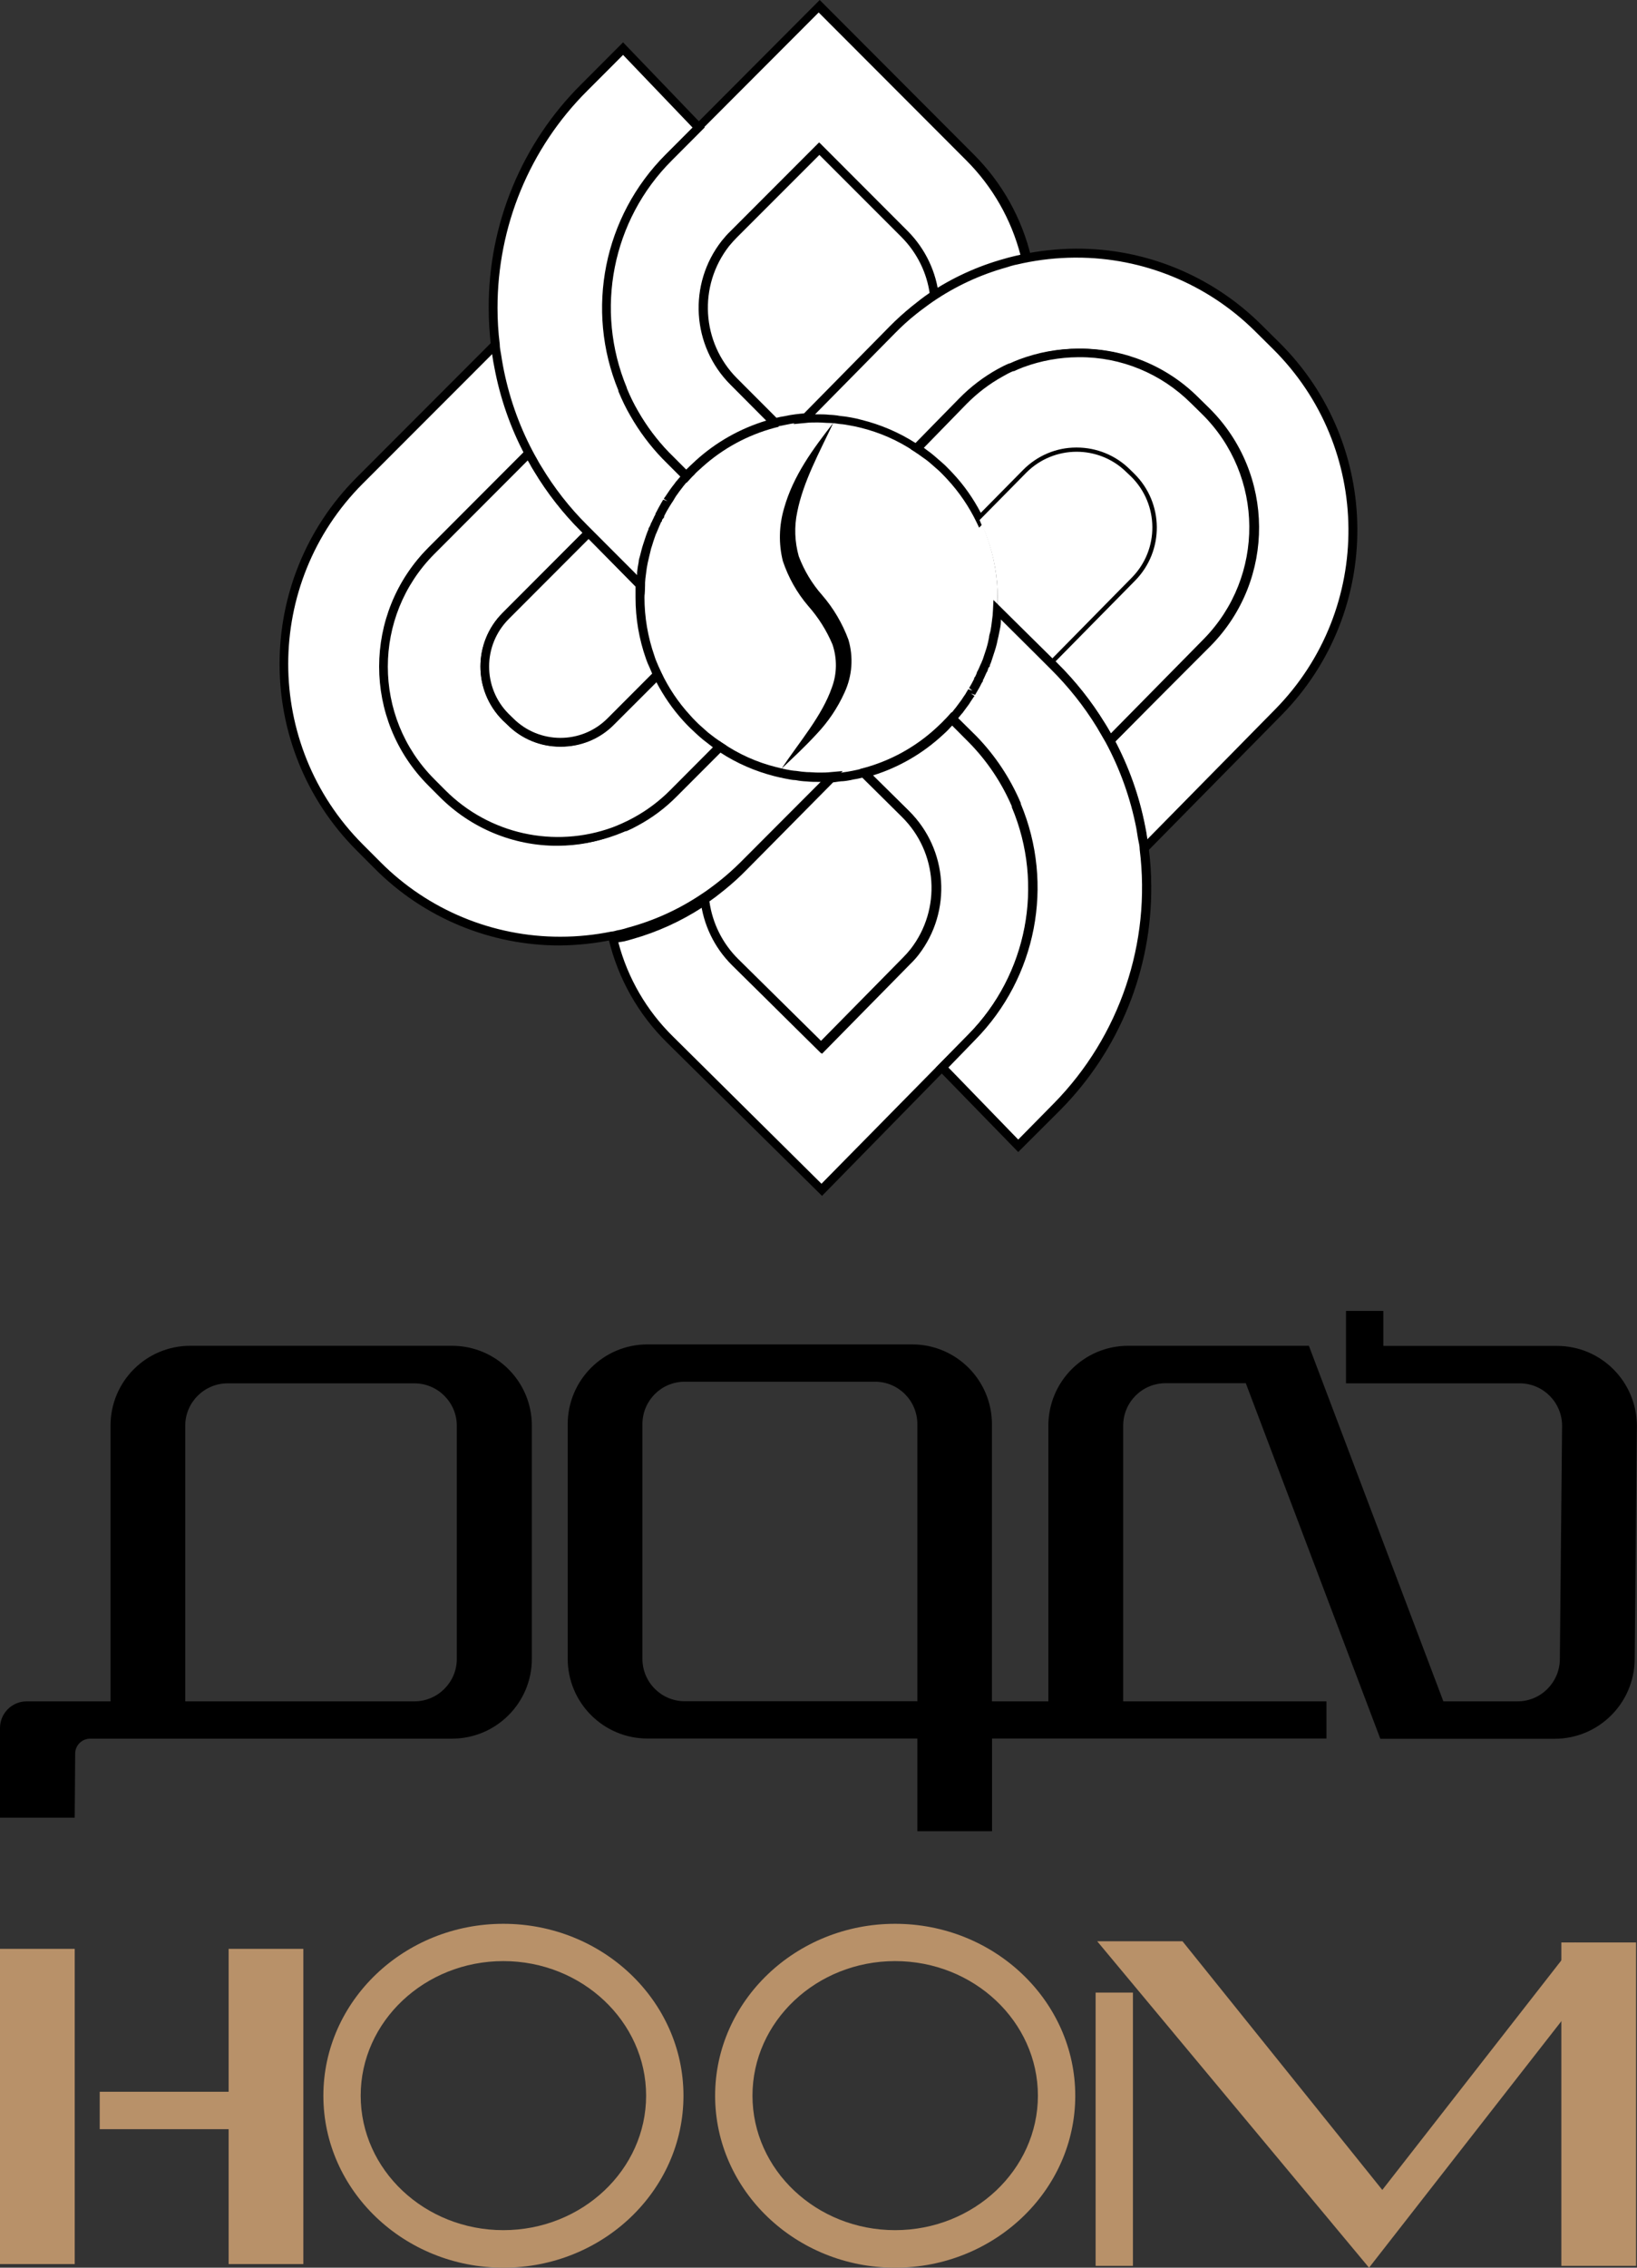 <svg width="39" height="54" viewBox="0 0 39 54" fill="none" xmlns="http://www.w3.org/2000/svg">
<rect x="0" y="0" width="39" height="54" fill="#333333" stroke="none"/>
<g clip-path="url(#clip0_217_634)">
<path d="M19.49 18.636C21.903 18.636 23.859 16.677 23.859 14.261C23.859 11.844 21.903 9.886 19.49 9.886C17.078 9.886 15.122 11.844 15.122 14.261C15.122 16.677 17.078 18.636 19.49 18.636Z" fill="white"/>
<path d="M19.501 18.722C17.029 18.722 15.024 16.715 15.024 14.238C15.024 11.762 17.029 9.755 19.501 9.755C21.974 9.755 23.978 11.762 23.978 14.238C23.976 16.712 21.974 18.719 19.501 18.722ZM19.501 9.966C17.145 9.966 15.235 11.879 15.235 14.238C15.235 16.598 17.145 18.511 19.501 18.511C21.858 18.511 23.768 16.598 23.768 14.238C23.768 14.238 23.768 14.238 23.768 14.236C23.768 11.876 21.858 9.961 19.501 9.961V9.966Z" fill="black"/>
<path d="M19.851 10.072C19.296 10.974 18.564 12.081 18.811 13.195C19.005 14.091 19.951 14.621 20.086 15.54C20.244 16.606 19.238 17.556 18.62 18.297" fill="white"/>
<path d="M19.851 10.072C19.521 10.774 19.138 11.465 18.994 12.19C18.919 12.54 18.933 12.903 19.03 13.247C19.158 13.586 19.346 13.9 19.587 14.172C19.856 14.483 20.067 14.841 20.211 15.227C20.336 15.643 20.305 16.09 20.122 16.487C19.956 16.856 19.729 17.192 19.451 17.484C19.183 17.775 18.9 18.039 18.62 18.303C19.05 17.659 19.582 17.053 19.82 16.368C19.942 16.04 19.945 15.682 19.834 15.349C19.693 15.013 19.496 14.702 19.255 14.43C18.986 14.116 18.781 13.75 18.65 13.358C18.548 12.948 18.559 12.517 18.678 12.109C18.897 11.324 19.374 10.685 19.851 10.072Z" fill="black"/>
<path d="M24.466 6.157C24.397 6.168 24.33 6.188 24.258 6.202C24.186 6.218 24.12 6.232 24.05 6.254C23.416 6.429 22.811 6.707 22.265 7.076C22.207 6.51 21.957 5.98 21.555 5.577L19.521 3.539L17.486 5.577C17.417 5.647 17.35 5.721 17.292 5.796C16.519 6.785 16.602 8.195 17.486 9.083L18.404 10.002L18.423 10.074C17.763 10.249 17.154 10.582 16.649 11.043L16.627 11.063C16.582 11.099 16.538 11.14 16.499 11.185L16.48 11.207C16.436 11.249 16.397 11.29 16.358 11.335L16.006 10.982L15.862 10.835C15.573 10.538 15.324 10.205 15.119 9.844C15.011 9.658 14.916 9.466 14.836 9.267C14.054 7.373 14.487 5.191 15.931 3.742L16.347 3.326L16.491 3.181L16.635 3.037L19.515 0.15L23.111 3.75C23.773 4.414 24.244 5.247 24.466 6.157Z" fill="white"/>
<path d="M16.358 11.496L15.781 10.918C15.488 10.613 15.235 10.274 15.024 9.908C14.914 9.719 14.819 9.522 14.736 9.319V9.3C13.941 7.37 14.387 5.152 15.862 3.678L19.529 0L23.197 3.676C23.873 4.35 24.35 5.202 24.569 6.135L24.594 6.243L24.486 6.263C24.419 6.274 24.358 6.291 24.291 6.307C24.222 6.321 24.153 6.338 24.084 6.36C23.457 6.532 22.864 6.804 22.326 7.168L22.182 7.265L22.163 7.093C22.107 6.552 21.866 6.043 21.483 5.658L19.521 3.695L17.558 5.658C17.492 5.724 17.428 5.794 17.37 5.866C16.63 6.812 16.71 8.162 17.558 9.014L18.498 9.955L18.551 10.163L18.451 10.188C17.811 10.36 17.22 10.68 16.729 11.124L16.693 11.157C16.652 11.193 16.607 11.232 16.569 11.271L16.549 11.296C16.508 11.335 16.469 11.373 16.43 11.418L16.358 11.496ZM14.936 9.255C15.014 9.444 15.102 9.625 15.205 9.8C15.407 10.152 15.651 10.477 15.931 10.768L16.347 11.185C16.363 11.165 16.383 11.149 16.402 11.132L16.422 11.11L16.541 10.999C16.552 10.988 16.563 10.979 16.574 10.968C17.056 10.53 17.63 10.205 18.254 10.016L17.403 9.161C16.477 8.237 16.388 6.765 17.195 5.735C17.259 5.655 17.328 5.577 17.403 5.505L19.51 3.395L21.616 5.505C21.994 5.885 22.246 6.374 22.334 6.901C22.853 6.568 23.418 6.318 24.012 6.157C24.081 6.135 24.15 6.118 24.219 6.102L24.314 6.08C24.092 5.225 23.648 4.447 23.025 3.823L19.504 0.297L15.984 3.823C14.562 5.241 14.14 7.382 14.911 9.236L14.936 9.255Z" fill="black"/>
<path d="M22.276 7.079C22.21 7.123 22.146 7.168 22.082 7.215C22.018 7.262 21.944 7.318 21.874 7.376C21.691 7.52 21.517 7.676 21.353 7.84L19.252 9.947C19.158 9.947 19.066 9.961 18.975 9.974C18.892 9.983 18.806 9.997 18.722 10.016C18.642 10.03 18.559 10.047 18.481 10.069L18.418 10.008L17.5 9.089C16.616 8.2 16.532 6.79 17.306 5.802C17.367 5.724 17.431 5.652 17.5 5.583L19.535 3.545L21.569 5.583C21.971 5.982 22.221 6.513 22.276 7.079Z" fill="white"/>
<path d="M18.437 10.183L18.334 10.083L17.414 9.161C16.488 8.237 16.399 6.765 17.206 5.735C17.27 5.655 17.339 5.577 17.414 5.505L19.521 3.395L21.628 5.505C22.046 5.927 22.309 6.477 22.37 7.068V7.129L22.318 7.165C22.254 7.207 22.19 7.251 22.129 7.298C22.066 7.345 21.991 7.401 21.921 7.457C21.741 7.598 21.569 7.751 21.406 7.912L19.274 10.049H19.23C19.141 10.049 19.052 10.06 18.966 10.074C18.883 10.083 18.803 10.097 18.72 10.116C18.637 10.133 18.556 10.146 18.484 10.166L18.437 10.183ZM19.521 3.689L17.558 5.652C17.492 5.719 17.428 5.788 17.37 5.86C16.63 6.807 16.71 8.156 17.558 9.008L18.498 9.949C18.562 9.933 18.625 9.919 18.689 9.911C18.775 9.891 18.861 9.877 18.947 9.866C19.03 9.855 19.11 9.847 19.194 9.841L21.273 7.759C21.439 7.593 21.616 7.434 21.802 7.29C21.872 7.232 21.941 7.179 22.01 7.126C22.079 7.073 22.104 7.054 22.154 7.023C22.088 6.504 21.849 6.021 21.481 5.649L19.521 3.689Z" fill="black"/>
<path d="M19.812 18.497L17.711 20.601C17.547 20.768 17.372 20.92 17.189 21.065C17.12 21.12 17.051 21.176 16.982 21.226C16.912 21.276 16.854 21.32 16.788 21.362C16.239 21.731 15.637 22.006 15 22.181C14.933 22.2 14.867 22.217 14.792 22.236C14.717 22.253 14.656 22.267 14.584 22.281C12.555 22.694 10.456 22.064 8.99 20.604L8.56 20.174C6.157 17.761 6.157 13.858 8.56 11.446L11.795 8.206C11.795 8.292 11.815 8.378 11.831 8.464C11.845 8.55 11.856 8.634 11.873 8.717C12.006 9.444 12.25 10.146 12.593 10.799L10.268 13.128C8.751 14.649 8.751 17.112 10.268 18.636L10.534 18.902C11.607 19.974 13.2 20.326 14.623 19.807C14.703 19.777 14.786 19.746 14.864 19.707C14.952 19.668 15.041 19.627 15.124 19.58C15.457 19.399 15.762 19.172 16.028 18.902L17.137 17.792C17.541 18.067 17.991 18.267 18.462 18.386C18.54 18.405 18.623 18.425 18.703 18.441C18.783 18.455 18.872 18.472 18.958 18.48C19.041 18.494 19.127 18.503 19.21 18.508C19.305 18.508 19.399 18.519 19.493 18.519H19.515C19.623 18.511 19.718 18.508 19.812 18.497Z" fill="white"/>
<path d="M13.35 22.514C11.69 22.519 10.093 21.859 8.923 20.679L8.494 20.249C6.049 17.797 6.049 13.825 8.494 11.373L11.881 7.981L11.903 8.189C11.903 8.273 11.923 8.359 11.937 8.439C11.95 8.52 11.961 8.609 11.978 8.692C12.111 9.405 12.35 10.094 12.688 10.735L12.724 10.804L10.342 13.189C8.868 14.671 8.868 17.067 10.342 18.547L10.609 18.813C11.651 19.857 13.203 20.201 14.589 19.696C14.667 19.666 14.745 19.635 14.822 19.599L14.847 19.588C14.922 19.555 15 19.516 15.08 19.471C15.404 19.296 15.701 19.074 15.961 18.813L17.131 17.639L17.201 17.686C17.594 17.956 18.032 18.153 18.492 18.267C18.57 18.286 18.648 18.305 18.728 18.322C18.808 18.339 18.892 18.353 18.975 18.358C19.055 18.372 19.138 18.38 19.221 18.386C19.316 18.386 19.407 18.397 19.499 18.397H19.521C19.612 18.397 19.701 18.397 19.792 18.386L20.078 18.361L17.772 20.668C17.605 20.837 17.428 20.995 17.242 21.14C17.173 21.195 17.104 21.251 17.034 21.303C16.965 21.356 16.904 21.398 16.826 21.442C16.269 21.817 15.656 22.098 15.011 22.275C14.947 22.295 14.878 22.311 14.803 22.331L14.747 22.347C14.7 22.358 14.65 22.369 14.6 22.378C14.19 22.464 13.771 22.508 13.35 22.514ZM11.726 8.431L8.638 11.521C6.276 13.891 6.276 17.731 8.638 20.102L9.067 20.532C10.201 21.67 11.742 22.308 13.35 22.306C13.761 22.306 14.168 22.264 14.567 22.183C14.614 22.183 14.661 22.164 14.709 22.153L14.77 22.142C14.833 22.128 14.897 22.111 14.963 22.089C15.59 21.92 16.186 21.648 16.724 21.284C16.79 21.242 16.851 21.198 16.915 21.151C16.979 21.104 17.054 21.048 17.123 20.993C17.303 20.851 17.475 20.698 17.639 20.535L19.551 18.619H19.51C19.41 18.619 19.316 18.619 19.219 18.608C19.13 18.605 19.041 18.594 18.955 18.577C18.875 18.577 18.786 18.555 18.7 18.539C18.614 18.522 18.531 18.503 18.451 18.483C17.993 18.366 17.558 18.178 17.165 17.922L16.125 18.963C15.851 19.241 15.54 19.474 15.199 19.657C15.111 19.707 15.019 19.752 14.928 19.791H14.908C14.833 19.824 14.758 19.852 14.681 19.882C13.22 20.418 11.582 20.054 10.481 18.955L10.215 18.689C8.657 17.125 8.657 14.597 10.215 13.034L12.488 10.757C12.158 10.119 11.923 9.433 11.792 8.725C11.776 8.639 11.759 8.553 11.748 8.464L11.726 8.431Z" fill="black"/>
<path d="M15.709 12.301C15.709 12.295 15.709 12.29 15.709 12.287C15.709 12.292 15.709 12.301 15.709 12.306C15.709 12.306 15.709 12.306 15.709 12.317C15.707 12.312 15.707 12.306 15.709 12.301Z" fill="white"/>
<path d="M15.942 11.906C15.948 11.898 15.953 11.893 15.959 11.884C15.95 11.898 15.942 11.912 15.934 11.923L15.942 11.906Z" fill="white"/>
<path d="M15.959 11.87C15.97 11.851 15.984 11.832 15.998 11.815L15.959 11.87Z" fill="white"/>
<path d="M16.358 11.346L16.338 11.368L16.131 11.16L15.984 11.015L15.839 10.868L15.862 10.846L16.006 10.993L16.358 11.346Z" fill="white"/>
<path d="M15.864 10.846L15.842 10.868L15.986 11.015L16.133 11.16L16.341 11.368L16.361 11.346L16.009 10.993L15.864 10.846Z" fill="black"/>
<path d="M17.148 17.784L16.039 18.894C15.773 19.163 15.468 19.391 15.135 19.571C15.05 19.618 14.963 19.663 14.875 19.699C14.797 19.735 14.714 19.768 14.634 19.799C13.212 20.318 11.618 19.965 10.545 18.894L10.279 18.627C8.762 17.106 8.762 14.644 10.279 13.12L12.602 10.793C12.635 10.857 12.671 10.921 12.707 10.982C12.746 11.043 12.776 11.107 12.815 11.168C13.126 11.682 13.497 12.156 13.921 12.581L14.027 12.689L12.047 14.671C11.385 15.335 11.385 16.409 12.047 17.073L12.155 17.178C12.818 17.842 13.891 17.842 14.55 17.178L15.665 16.065C15.845 16.445 16.081 16.795 16.361 17.106C16.405 17.159 16.455 17.209 16.505 17.259C16.555 17.309 16.605 17.356 16.657 17.4C16.71 17.445 16.76 17.495 16.81 17.536L16.976 17.664C17.034 17.703 17.09 17.745 17.148 17.784Z" fill="white"/>
<path d="M13.289 20.14C12.23 20.146 11.213 19.721 10.467 18.969L10.201 18.702C8.643 17.139 8.643 14.61 10.201 13.047L12.627 10.618L12.69 10.746C12.724 10.807 12.757 10.868 12.793 10.929C12.826 10.99 12.86 11.052 12.898 11.11C13.203 11.618 13.569 12.087 13.991 12.506L14.168 12.689L12.117 14.744C11.498 15.368 11.498 16.376 12.117 16.998L12.225 17.103C12.846 17.725 13.852 17.728 14.473 17.106L14.476 17.103L15.693 15.885L15.756 16.015C15.931 16.384 16.161 16.726 16.436 17.026C16.48 17.078 16.527 17.125 16.574 17.173C16.621 17.22 16.668 17.267 16.718 17.309L16.871 17.445L17.034 17.57C17.09 17.609 17.142 17.647 17.198 17.686L17.306 17.756L16.106 18.958C15.831 19.235 15.521 19.468 15.18 19.652C15.091 19.702 15 19.746 14.908 19.785H14.889C14.814 19.818 14.739 19.846 14.661 19.877C14.226 20.052 13.76 20.138 13.289 20.14ZM12.574 10.963L10.345 13.195C8.871 14.677 8.871 17.073 10.345 18.552L10.611 18.819C11.654 19.863 13.206 20.207 14.592 19.702C14.67 19.671 14.747 19.641 14.825 19.605L14.85 19.593C14.925 19.56 15.002 19.521 15.083 19.477C15.407 19.302 15.704 19.08 15.964 18.819L16.984 17.795L16.915 17.742L16.746 17.611C16.691 17.564 16.635 17.517 16.582 17.467C16.53 17.417 16.483 17.375 16.43 17.323C16.377 17.27 16.327 17.22 16.28 17.167C16.025 16.887 15.809 16.573 15.634 16.237L14.623 17.248C13.924 17.95 12.787 17.953 12.086 17.253C12.083 17.25 12.083 17.25 12.081 17.248L11.973 17.145C11.271 16.44 11.271 15.299 11.973 14.594L13.88 12.684L13.844 12.65C13.414 12.22 13.037 11.74 12.724 11.218C12.685 11.157 12.649 11.093 12.613 11.027L12.574 10.963Z" fill="black"/>
<path d="M15.526 12.703C15.526 12.681 15.546 12.659 15.557 12.634C15.535 12.689 15.515 12.742 15.493 12.798L15.526 12.703Z" fill="white"/>
<path d="M15.618 12.492C15.623 12.481 15.629 12.47 15.634 12.459C15.634 12.464 15.634 12.473 15.634 12.478C15.62 12.501 15.615 12.523 15.604 12.548C15.593 12.57 15.604 12.531 15.604 12.523L15.618 12.492Z" fill="white"/>
<path d="M15.709 12.301C15.709 12.295 15.709 12.29 15.709 12.287C15.709 12.292 15.709 12.301 15.709 12.306C15.709 12.306 15.709 12.306 15.709 12.317C15.707 12.312 15.707 12.306 15.709 12.301Z" fill="white"/>
<path d="M15.781 12.162C15.806 12.115 15.837 12.068 15.864 12.023C15.82 12.098 15.778 12.17 15.737 12.251C15.731 12.259 15.726 12.267 15.723 12.278L15.751 12.22C15.759 12.198 15.77 12.179 15.781 12.162Z" fill="white"/>
<path d="M15.873 12.007V11.99L15.853 12.02L15.873 12.007Z" fill="white"/>
<path d="M15.942 11.906C15.948 11.898 15.953 11.893 15.959 11.884C15.95 11.898 15.942 11.912 15.934 11.923V11.937L15.9 11.99C15.9 11.962 15.914 11.934 15.942 11.906Z" fill="white"/>
<path d="M15.959 11.87C15.97 11.851 15.984 11.832 15.998 11.815L15.959 11.87Z" fill="white"/>
<path d="M16.358 11.346L16.338 11.368L16.131 11.16L15.984 11.015L15.839 10.868L15.862 10.846L16.006 10.993L16.358 11.346Z" fill="white"/>
<path d="M15.864 10.846L15.842 10.868L15.986 11.015L16.133 11.16L16.341 11.368L16.361 11.346L16.009 10.993L15.864 10.846Z" fill="black"/>
<path d="M15.665 16.065L14.55 17.178C13.888 17.842 12.815 17.842 12.155 17.178L12.047 17.073C11.385 16.409 11.385 15.335 12.047 14.671L14.027 12.689L14.174 12.834L14.318 12.981L15.26 13.925C15.26 14.022 15.246 14.133 15.246 14.225C15.246 14.71 15.327 15.191 15.49 15.649C15.515 15.721 15.543 15.793 15.573 15.857C15.607 15.921 15.634 15.998 15.665 16.065Z" fill="white"/>
<path d="M13.35 17.781C12.873 17.784 12.416 17.592 12.081 17.253L11.973 17.151C11.271 16.445 11.271 15.304 11.973 14.599L14.024 12.545L15.368 13.889V13.936C15.368 14.033 15.354 14.13 15.354 14.227C15.354 14.699 15.435 15.171 15.59 15.615C15.612 15.688 15.64 15.757 15.67 15.824C15.698 15.896 15.729 15.96 15.759 16.032L15.79 16.096L14.623 17.262C14.29 17.598 13.83 17.786 13.35 17.781ZM14.024 12.834L12.117 14.744C11.498 15.368 11.498 16.376 12.117 16.998L12.225 17.103C12.846 17.725 13.852 17.728 14.473 17.106L14.476 17.103L15.537 16.04C15.518 15.993 15.496 15.943 15.476 15.896C15.443 15.829 15.415 15.76 15.39 15.688C15.224 15.218 15.141 14.727 15.141 14.23C15.141 14.144 15.141 14.055 15.141 13.969L14.024 12.834Z" fill="black"/>
<path d="M15.526 12.703C15.526 12.681 15.546 12.659 15.557 12.634C15.535 12.689 15.515 12.742 15.493 12.798L15.526 12.703Z" fill="white"/>
<path d="M15.618 12.492C15.623 12.481 15.629 12.47 15.634 12.459C15.634 12.464 15.634 12.473 15.634 12.478C15.62 12.501 15.615 12.523 15.604 12.548L15.573 12.617V12.631C15.587 12.595 15.604 12.556 15.618 12.52V12.492Z" fill="white"/>
<path d="M15.781 12.162C15.806 12.115 15.837 12.068 15.864 12.023C15.82 12.098 15.778 12.17 15.737 12.251L15.781 12.162Z" fill="white"/>
<path d="M15.942 11.906C15.948 11.898 15.953 11.893 15.959 11.884C15.95 11.898 15.942 11.912 15.934 11.923V11.937L15.9 11.99C15.9 11.962 15.914 11.934 15.942 11.906Z" fill="white"/>
<path d="M15.873 12.007V11.99L15.853 12.02L15.873 12.007Z" fill="white"/>
<path d="M15.959 11.87C15.97 11.851 15.984 11.832 15.998 11.815L15.959 11.87Z" fill="white"/>
<path d="M16.358 11.346L16.338 11.368L16.131 11.16L15.984 11.015L16.006 10.993L16.358 11.346Z" fill="white"/>
<path d="M16.011 11.002L15.867 10.854L15.845 10.877L15.989 11.024L16.136 11.168L16.344 11.376L16.363 11.354L16.011 11.002Z" fill="black"/>
<path d="M16.011 11.002L15.867 10.854L15.845 10.877L15.989 11.024L16.136 11.168L16.344 11.376L16.363 11.354L16.011 11.002ZM15.959 11.879L15.939 11.909C15.92 11.937 15.906 11.965 15.889 11.993L15.923 11.94V11.926C15.931 11.912 15.939 11.901 15.948 11.887V11.873L15.986 11.818C16.003 11.793 16.02 11.765 16.039 11.74C16.014 11.773 15.989 11.809 15.97 11.843L15.959 11.879ZM15.864 12.029L15.884 11.998V12.015L15.864 12.029ZM15.751 12.226L15.709 12.306C15.673 12.376 15.64 12.445 15.61 12.514V12.526L15.585 12.587C15.568 12.626 15.549 12.664 15.535 12.706L15.501 12.8C15.521 12.745 15.54 12.692 15.565 12.637V12.623L15.596 12.553C15.607 12.531 15.615 12.509 15.626 12.484C15.626 12.478 15.626 12.47 15.626 12.464L15.643 12.428C15.654 12.409 15.662 12.387 15.673 12.367C15.679 12.354 15.684 12.342 15.69 12.331C15.69 12.331 15.69 12.331 15.69 12.32C15.69 12.315 15.69 12.306 15.69 12.301C15.693 12.292 15.698 12.281 15.704 12.273C15.745 12.195 15.787 12.12 15.831 12.045C15.803 12.09 15.773 12.137 15.748 12.184C15.751 12.195 15.751 12.204 15.754 12.215V12.226H15.751ZM16.011 11.002L15.867 10.854L15.845 10.877L15.989 11.024L16.136 11.168L16.344 11.376L16.363 11.354L16.011 11.002ZM15.959 11.879L15.939 11.909C15.92 11.937 15.906 11.965 15.889 11.993L15.923 11.94V11.926C15.931 11.912 15.939 11.901 15.948 11.887V11.873L15.986 11.818C16.003 11.793 16.02 11.765 16.039 11.74C16.014 11.773 15.989 11.809 15.97 11.843L15.959 11.879ZM15.864 12.029L15.884 11.998V12.015L15.864 12.029ZM15.751 12.226L15.709 12.306C15.673 12.376 15.64 12.445 15.61 12.514V12.526L15.585 12.587C15.568 12.626 15.549 12.664 15.535 12.706L15.501 12.8C15.521 12.745 15.54 12.692 15.565 12.637V12.623L15.596 12.553C15.607 12.531 15.615 12.509 15.626 12.484C15.626 12.478 15.626 12.47 15.626 12.464L15.643 12.428C15.654 12.409 15.662 12.387 15.673 12.367C15.679 12.354 15.684 12.342 15.69 12.331C15.69 12.331 15.69 12.331 15.69 12.32C15.69 12.315 15.69 12.306 15.69 12.301C15.693 12.292 15.698 12.281 15.704 12.273C15.745 12.195 15.787 12.12 15.831 12.045C15.803 12.09 15.773 12.137 15.748 12.184C15.751 12.195 15.751 12.204 15.754 12.215V12.226H15.751Z" fill="white"/>
<path d="M16.649 3.034L16.505 3.179L16.361 3.323L15.945 3.739C14.498 5.191 14.065 7.37 14.85 9.264C14.93 9.461 15.024 9.655 15.133 9.841C15.338 10.202 15.587 10.535 15.876 10.832L16.02 10.979L16.372 11.332L16.352 11.354C16.305 11.407 16.261 11.46 16.216 11.515C16.205 11.526 16.197 11.537 16.189 11.551C16.144 11.607 16.1 11.662 16.061 11.72C16.042 11.745 16.025 11.773 16.009 11.798L15.97 11.854V11.868C15.961 11.882 15.953 11.895 15.945 11.906V11.92L15.912 11.973L15.892 12.004C15.848 12.079 15.803 12.151 15.765 12.231C15.759 12.24 15.754 12.248 15.751 12.259C15.751 12.265 15.751 12.273 15.751 12.278C15.751 12.278 15.751 12.278 15.751 12.29C15.742 12.301 15.737 12.315 15.734 12.326C15.734 12.345 15.715 12.365 15.704 12.387L15.687 12.423C15.687 12.428 15.687 12.437 15.687 12.442C15.673 12.464 15.668 12.487 15.657 12.512L15.626 12.581V12.595C15.626 12.617 15.607 12.639 15.596 12.664L15.562 12.759C15.543 12.817 15.524 12.875 15.504 12.937C15.485 12.998 15.471 13.047 15.457 13.103L15.432 13.203C15.418 13.258 15.407 13.311 15.396 13.367C15.379 13.45 15.366 13.533 15.357 13.619C15.343 13.708 15.335 13.797 15.329 13.889L14.387 12.945L14.243 12.798L14.096 12.653L13.991 12.545C13.566 12.12 13.195 11.646 12.884 11.132C12.846 11.071 12.81 11.01 12.776 10.946C12.743 10.885 12.704 10.821 12.671 10.757C12.327 10.105 12.083 9.403 11.95 8.675C11.934 8.592 11.92 8.506 11.909 8.423C11.898 8.337 11.881 8.25 11.873 8.164C11.837 7.873 11.82 7.581 11.82 7.29C11.815 5.322 12.596 3.431 13.991 2.043L14.916 1.116L16.649 3.034Z" fill="white"/>
<path d="M15.354 14.164L13.844 12.653C13.414 12.223 13.037 11.743 12.724 11.221C12.685 11.16 12.649 11.096 12.613 11.029C12.577 10.963 12.541 10.907 12.508 10.841C12.158 10.183 11.912 9.472 11.776 8.739C11.759 8.653 11.742 8.567 11.731 8.478C11.72 8.392 11.704 8.306 11.695 8.217C11.662 7.923 11.643 7.629 11.643 7.332C11.637 5.336 12.43 3.417 13.844 2.01L14.844 1.008L16.79 3.034L16.006 3.82C14.584 5.238 14.162 7.379 14.933 9.233V9.253C15.011 9.441 15.099 9.622 15.202 9.797C15.404 10.149 15.648 10.474 15.928 10.766L16.488 11.326L16.433 11.399L16.405 11.432C16.361 11.479 16.316 11.532 16.277 11.582L16.244 11.626C16.203 11.679 16.161 11.732 16.125 11.787C16.111 11.804 16.1 11.82 16.089 11.84L16.031 11.937L16.006 11.973L15.95 12.062C15.9 12.143 15.859 12.215 15.823 12.29V12.317L15.784 12.365L15.77 12.387V12.42H15.756L15.742 12.451C15.737 12.462 15.731 12.473 15.726 12.484C15.726 12.484 15.726 12.498 15.712 12.517L15.701 12.545L15.654 12.656C15.646 12.678 15.634 12.703 15.623 12.726L15.593 12.812C15.573 12.87 15.554 12.925 15.537 12.986C15.518 13.036 15.504 13.089 15.493 13.142L15.468 13.245C15.454 13.303 15.443 13.353 15.432 13.4C15.415 13.481 15.402 13.561 15.393 13.644C15.379 13.73 15.371 13.819 15.366 13.905L15.354 14.164ZM14.844 1.308L13.993 2.16C12.618 3.528 11.851 5.391 11.853 7.334C11.853 7.623 11.87 7.909 11.906 8.195C11.906 8.281 11.925 8.364 11.939 8.448C11.953 8.528 11.964 8.617 11.981 8.7C12.114 9.414 12.352 10.102 12.69 10.743C12.724 10.807 12.757 10.868 12.793 10.929C12.826 10.99 12.86 11.052 12.898 11.11C13.203 11.618 13.569 12.087 13.991 12.506L14.393 12.909L15.177 13.694C15.177 13.678 15.177 13.658 15.177 13.639C15.185 13.553 15.199 13.467 15.216 13.383C15.216 13.333 15.235 13.281 15.249 13.231L15.277 13.12C15.293 13.056 15.31 12.998 15.329 12.942C15.349 12.886 15.368 12.825 15.388 12.764L15.421 12.673C15.435 12.639 15.443 12.62 15.451 12.601V12.581L15.476 12.542L15.501 12.487C15.501 12.467 15.515 12.451 15.526 12.431L15.546 12.387L15.562 12.354L15.579 12.32C15.582 12.306 15.587 12.295 15.596 12.284L15.615 12.248C15.615 12.242 15.615 12.237 15.615 12.234C15.62 12.22 15.629 12.206 15.637 12.193C15.668 12.129 15.712 12.051 15.756 11.973L15.801 11.898L15.903 11.934L15.815 11.879L15.828 11.859C15.828 11.859 15.828 11.843 15.842 11.837L15.912 11.734C15.925 11.712 15.939 11.693 15.953 11.673C15.992 11.618 16.034 11.562 16.078 11.507C16.089 11.487 16.103 11.471 16.119 11.454L16.208 11.349L15.778 10.918C15.485 10.613 15.232 10.274 15.022 9.908C14.911 9.719 14.817 9.522 14.733 9.319V9.3C13.938 7.37 14.384 5.152 15.859 3.678L16.499 3.037L14.844 1.308Z" fill="black"/>
<path d="M14.603 22.353L14.811 22.306C14.88 22.292 14.95 22.272 15.019 22.253C15.654 22.075 16.255 21.792 16.799 21.42C16.86 21.986 17.115 22.514 17.519 22.914L19.568 24.937L21.589 22.886C21.658 22.817 21.725 22.741 21.783 22.664C22.548 21.67 22.454 20.26 21.561 19.38L20.635 18.466L20.616 18.394C21.276 18.214 21.883 17.878 22.384 17.412L22.407 17.392C22.451 17.353 22.492 17.314 22.534 17.27L22.553 17.248C22.598 17.206 22.637 17.164 22.675 17.12L23.027 17.47L23.174 17.617C23.615 18.067 23.967 18.597 24.214 19.177C25.009 21.068 24.591 23.25 23.155 24.71L22.739 25.126L22.595 25.273L22.451 25.42L19.59 28.335L15.961 24.743C15.296 24.088 14.825 23.261 14.603 22.353Z" fill="white"/>
<path d="M19.584 28.477L15.889 24.826C15.207 24.154 14.728 23.305 14.503 22.375L14.478 22.27L14.584 22.25C14.65 22.239 14.714 22.22 14.778 22.206C14.841 22.192 14.911 22.175 14.975 22.156C15.598 21.978 16.192 21.701 16.727 21.334L16.871 21.237L16.89 21.409C16.951 21.95 17.195 22.456 17.58 22.839L19.557 24.79L21.506 22.814C21.572 22.747 21.633 22.678 21.691 22.605C22.429 21.656 22.34 20.301 21.483 19.457L20.541 18.522L20.485 18.314L20.585 18.286C21.226 18.111 21.813 17.786 22.301 17.337L22.337 17.303L22.459 17.187L22.481 17.162C22.523 17.123 22.559 17.081 22.598 17.04L22.67 16.959L23.246 17.531C23.695 17.992 24.053 18.533 24.305 19.124V19.144C25.109 21.065 24.68 23.283 23.219 24.765L19.584 28.477ZM14.731 22.439C14.955 23.291 15.407 24.069 16.036 24.685L19.571 28.188L23.066 24.638C24.474 23.211 24.885 21.073 24.106 19.224V19.202C23.865 18.641 23.524 18.131 23.099 17.695L22.684 17.278L22.631 17.334C22.631 17.334 22.631 17.334 22.614 17.353C22.576 17.395 22.534 17.434 22.495 17.47C22.484 17.481 22.473 17.489 22.462 17.5C21.985 17.942 21.417 18.272 20.799 18.464L21.658 19.313C22.587 20.232 22.684 21.701 21.885 22.736C21.822 22.817 21.752 22.894 21.677 22.966L19.584 25.093L17.461 22.994C17.081 22.617 16.826 22.134 16.735 21.606C16.222 21.939 15.659 22.195 15.072 22.361C15.005 22.383 14.933 22.4 14.864 22.417L14.731 22.439Z" fill="black"/>
<path d="M16.788 21.412C16.854 21.367 16.918 21.323 16.982 21.276C17.045 21.229 17.12 21.17 17.189 21.112C17.372 20.965 17.544 20.809 17.708 20.643L19.787 18.522C19.881 18.522 19.973 18.505 20.064 18.491C20.147 18.483 20.23 18.466 20.314 18.447C20.394 18.433 20.474 18.416 20.555 18.394L20.619 18.455L21.544 19.369C22.434 20.251 22.531 21.659 21.766 22.653C21.705 22.73 21.641 22.805 21.572 22.875L19.551 24.926L17.503 22.902C17.098 22.506 16.846 21.975 16.788 21.412Z" fill="white"/>
<path d="M19.562 25.082L17.439 22.983C17.018 22.567 16.754 22.017 16.688 21.428V21.367L16.74 21.331C16.807 21.287 16.868 21.242 16.932 21.195C16.995 21.148 17.07 21.093 17.14 21.034C17.32 20.89 17.489 20.737 17.65 20.573L19.767 18.422H19.812C19.901 18.422 19.986 18.408 20.072 18.394C20.161 18.383 20.239 18.369 20.319 18.353C20.397 18.336 20.48 18.319 20.555 18.3L20.61 18.286L20.715 18.386L21.641 19.302C22.57 20.221 22.667 21.689 21.869 22.725C21.805 22.805 21.736 22.883 21.661 22.955L19.562 25.082ZM16.901 21.465C16.973 21.984 17.212 22.464 17.583 22.833L19.56 24.785L21.508 22.808C21.575 22.741 21.636 22.672 21.694 22.6C22.431 21.651 22.343 20.296 21.486 19.452L20.544 18.519C20.48 18.533 20.416 18.55 20.35 18.558C20.267 18.577 20.18 18.594 20.095 18.602C20.011 18.602 19.931 18.622 19.848 18.63L17.788 20.712C17.622 20.882 17.447 21.04 17.262 21.19C17.192 21.245 17.123 21.301 17.054 21.354L16.901 21.465Z" fill="black"/>
<path d="M19.174 9.977L21.253 7.859C21.417 7.692 21.589 7.537 21.772 7.39C21.841 7.334 21.91 7.279 21.98 7.229C22.049 7.179 22.107 7.132 22.174 7.09C22.72 6.718 23.321 6.435 23.956 6.257C24.023 6.238 24.089 6.218 24.164 6.202C24.23 6.188 24.3 6.171 24.372 6.157C24.782 6.071 25.201 6.024 25.619 6.021C27.252 6.007 28.824 6.646 29.985 7.795L30.418 8.212C32.838 10.607 32.865 14.511 30.479 16.939L27.266 20.201C27.266 20.115 27.247 20.029 27.23 19.943C27.213 19.857 27.202 19.774 27.186 19.691C27.044 18.969 26.797 18.272 26.451 17.625L28.76 15.28C30.265 13.747 30.246 11.285 28.721 9.772L28.455 9.508C27.377 8.442 25.78 8.101 24.361 8.631C24.28 8.661 24.197 8.692 24.12 8.731C24.031 8.77 23.945 8.814 23.859 8.861C23.526 9.044 23.224 9.272 22.961 9.544L21.858 10.663C21.453 10.391 21.001 10.194 20.527 10.077C20.45 10.058 20.366 10.038 20.286 10.022C20.206 10.008 20.117 9.991 20.031 9.986C19.945 9.98 19.862 9.966 19.779 9.961C19.695 9.955 19.59 9.949 19.496 9.949H19.474C19.366 9.958 19.269 9.966 19.174 9.977Z" fill="white"/>
<path d="M27.169 20.443L27.147 20.224C27.147 20.143 27.125 20.057 27.108 19.974C27.091 19.89 27.083 19.804 27.066 19.721C26.928 19.011 26.684 18.322 26.34 17.683L26.301 17.617L28.666 15.216C30.129 13.725 30.113 11.326 28.627 9.858L28.358 9.594C27.654 8.892 26.703 8.5 25.711 8.503H25.683C25.239 8.506 24.799 8.586 24.383 8.739C24.305 8.77 24.228 8.8 24.153 8.836H24.134C24.053 8.87 23.973 8.911 23.898 8.956C23.573 9.133 23.28 9.358 23.022 9.619L21.86 10.802L21.791 10.755C21.395 10.488 20.957 10.296 20.494 10.183C20.416 10.163 20.336 10.146 20.258 10.133C20.18 10.119 20.095 10.102 20.011 10.097C19.928 10.083 19.845 10.074 19.762 10.072C19.668 10.072 19.576 10.06 19.485 10.06H19.463C19.374 10.06 19.282 10.06 19.191 10.072L18.905 10.099L21.192 7.776C21.359 7.606 21.536 7.448 21.719 7.298C21.788 7.243 21.858 7.187 21.927 7.134C21.996 7.082 22.054 7.037 22.121 6.993C22.675 6.618 23.288 6.338 23.934 6.16C23.998 6.141 24.067 6.121 24.142 6.105L24.2 6.091L24.352 6.057C24.763 5.971 25.181 5.927 25.6 5.921H25.644C27.291 5.916 28.871 6.565 30.041 7.723L30.473 8.151C32.935 10.585 32.962 14.555 30.537 17.023L27.169 20.443ZM26.567 17.664C26.903 18.303 27.141 18.985 27.277 19.691C27.294 19.774 27.31 19.863 27.321 19.952C27.321 19.965 27.321 19.982 27.321 19.999L30.384 16.887C32.73 14.499 32.702 10.66 30.323 8.306L29.891 7.878C28.76 6.76 27.23 6.132 25.639 6.135H25.594C25.187 6.138 24.779 6.182 24.377 6.266L24.23 6.299L24.175 6.31C24.111 6.327 24.048 6.343 23.984 6.366C23.357 6.54 22.764 6.815 22.226 7.182C22.163 7.226 22.099 7.271 22.038 7.318C21.974 7.365 21.899 7.42 21.83 7.476C21.65 7.618 21.481 7.773 21.32 7.937L19.418 9.866H19.46C19.56 9.866 19.668 9.866 19.754 9.877C19.842 9.88 19.928 9.888 20.014 9.905C20.1 9.913 20.186 9.924 20.272 9.941C20.355 9.955 20.438 9.974 20.521 9.997C20.979 10.11 21.414 10.296 21.811 10.549L22.85 9.489C23.122 9.211 23.432 8.975 23.773 8.786C23.862 8.736 23.951 8.692 24.045 8.653H24.059C24.134 8.617 24.211 8.586 24.289 8.556C24.73 8.392 25.192 8.306 25.664 8.303H25.694C26.745 8.3 27.754 8.714 28.5 9.455L28.768 9.719C30.337 11.265 30.365 13.789 28.832 15.368L26.567 17.664Z" fill="black"/>
<path d="M23.097 16.543C23.091 16.551 23.086 16.556 23.08 16.565C23.088 16.551 23.097 16.537 23.105 16.526L23.097 16.543Z" fill="white"/>
<path d="M23.072 16.581C23.061 16.601 23.047 16.62 23.033 16.637L23.072 16.581Z" fill="white"/>
<path d="M22.673 17.109L22.692 17.087L22.9 17.295L23.047 17.439L23.194 17.586L23.172 17.609L23.025 17.461L22.673 17.109Z" fill="white"/>
<path d="M23.174 17.606L23.197 17.584L23.05 17.436L22.903 17.292L22.695 17.084L22.675 17.106L23.027 17.456L23.174 17.606Z" fill="black"/>
<path d="M21.841 10.677L22.944 9.558C23.208 9.286 23.51 9.058 23.842 8.875C23.928 8.828 24.017 8.783 24.103 8.745C24.181 8.709 24.264 8.675 24.344 8.645C25.764 8.114 27.36 8.456 28.439 9.522L28.705 9.786C30.232 11.296 30.249 13.761 28.743 15.293L26.434 17.639C26.398 17.575 26.365 17.511 26.326 17.45C26.293 17.387 26.257 17.325 26.215 17.264C25.902 16.753 25.528 16.282 25.101 15.86L24.993 15.754L26.958 13.758C27.615 13.089 27.607 12.015 26.942 11.357L26.831 11.251C26.165 10.594 25.093 10.599 24.436 11.268L23.33 12.39C23.147 12.009 22.911 11.659 22.628 11.349L22.484 11.199C22.434 11.149 22.384 11.101 22.332 11.057L22.176 10.921C22.124 10.877 22.066 10.835 22.01 10.793C21.957 10.749 21.899 10.713 21.841 10.677Z" fill="white"/>
<path d="M26.415 17.811L26.348 17.683C26.318 17.622 26.282 17.561 26.246 17.5C26.207 17.439 26.177 17.378 26.14 17.32C25.83 16.815 25.459 16.348 25.04 15.932L24.86 15.751L26.897 13.683C27.513 13.056 27.507 12.048 26.883 11.429L26.775 11.324C26.479 11.027 26.077 10.863 25.658 10.863C25.237 10.866 24.832 11.035 24.535 11.337L23.327 12.565L23.263 12.431C23.086 12.065 22.853 11.723 22.578 11.424C22.534 11.373 22.484 11.326 22.437 11.276C22.39 11.226 22.343 11.185 22.293 11.143C22.243 11.101 22.19 11.049 22.138 11.007C22.085 10.963 22.032 10.924 21.974 10.885C21.919 10.846 21.866 10.807 21.811 10.768L21.7 10.699L22.892 9.489C23.163 9.211 23.474 8.975 23.815 8.786C23.903 8.736 23.992 8.692 24.086 8.653H24.1C24.175 8.617 24.253 8.586 24.33 8.556C24.771 8.392 25.234 8.306 25.705 8.303H25.736C26.786 8.3 27.795 8.714 28.541 9.455L28.81 9.719C30.379 11.274 30.393 13.805 28.846 15.377L26.415 17.811ZM25.148 15.749L25.181 15.785C25.614 16.212 25.994 16.69 26.312 17.209C26.351 17.27 26.39 17.334 26.426 17.398L26.465 17.464L28.677 15.218C30.14 13.728 30.124 11.329 28.638 9.861L28.369 9.597C27.662 8.895 26.709 8.5 25.713 8.506H25.686C25.242 8.509 24.802 8.589 24.386 8.742C24.308 8.772 24.23 8.803 24.156 8.839H24.136C24.056 8.872 23.975 8.914 23.901 8.958C23.576 9.136 23.282 9.361 23.025 9.622L22.01 10.663L22.079 10.716C22.138 10.757 22.196 10.802 22.248 10.846C22.301 10.89 22.359 10.941 22.412 10.988C22.465 11.035 22.515 11.076 22.564 11.129C22.617 11.182 22.667 11.232 22.714 11.285C22.972 11.562 23.191 11.876 23.366 12.212L24.372 11.193C24.707 10.852 25.162 10.657 25.639 10.657H25.652C26.127 10.657 26.581 10.843 26.917 11.176L27.022 11.279C27.732 11.979 27.74 13.12 27.041 13.828L25.148 15.749Z" fill="black"/>
<path d="M23.496 15.743C23.485 15.765 23.477 15.787 23.468 15.812L23.529 15.649L23.496 15.743Z" fill="white"/>
<path d="M23.41 15.957C23.404 15.968 23.399 15.979 23.393 15.99C23.393 15.985 23.393 15.976 23.393 15.971C23.407 15.948 23.413 15.926 23.424 15.901C23.424 15.901 23.424 15.918 23.424 15.926L23.41 15.957Z" fill="white"/>
<path d="M23.246 16.287C23.221 16.337 23.194 16.382 23.166 16.426C23.208 16.354 23.249 16.279 23.291 16.198C23.296 16.19 23.302 16.182 23.305 16.171L23.277 16.229C23.269 16.251 23.26 16.27 23.246 16.287Z" fill="white"/>
<path d="M23.158 16.443V16.456L23.177 16.426L23.158 16.443Z" fill="white"/>
<path d="M23.097 16.543C23.091 16.551 23.086 16.556 23.08 16.565C23.088 16.551 23.097 16.537 23.105 16.526V16.512L23.138 16.456C23.13 16.487 23.116 16.518 23.097 16.543Z" fill="white"/>
<path d="M23.072 16.581C23.061 16.601 23.047 16.62 23.033 16.637L23.072 16.581Z" fill="white"/>
<path d="M22.673 17.109L22.692 17.087L22.9 17.295L23.047 17.439L23.194 17.586L23.172 17.609L23.025 17.461L22.673 17.109Z" fill="white"/>
<path d="M23.174 17.606L23.197 17.584L23.05 17.436L22.903 17.292L22.695 17.084L22.675 17.106L23.027 17.456L23.174 17.606Z" fill="black"/>
<path d="M23.338 12.384L24.444 11.262C25.101 10.596 26.174 10.588 26.839 11.246L26.95 11.351C27.615 12.012 27.623 13.084 26.966 13.753L25.001 15.749L24.854 15.604L24.707 15.46L23.756 14.524C23.765 14.424 23.768 14.325 23.768 14.225C23.765 13.739 23.682 13.258 23.515 12.803C23.49 12.731 23.463 12.659 23.432 12.595C23.396 12.528 23.368 12.459 23.338 12.384Z" fill="white"/>
<path d="M23.496 15.743C23.485 15.765 23.477 15.787 23.468 15.812L23.529 15.649L23.496 15.743Z" fill="white"/>
<path d="M23.41 15.957C23.404 15.968 23.399 15.979 23.393 15.99C23.393 15.985 23.393 15.976 23.393 15.971C23.407 15.948 23.413 15.926 23.424 15.901L23.454 15.832V15.818C23.44 15.854 23.424 15.893 23.41 15.929V15.957Z" fill="white"/>
<path d="M23.246 16.287C23.221 16.337 23.194 16.382 23.166 16.426C23.208 16.354 23.249 16.279 23.291 16.198L23.246 16.287Z" fill="white"/>
<path d="M23.097 16.543C23.091 16.551 23.086 16.556 23.08 16.565C23.088 16.551 23.097 16.537 23.105 16.526V16.512L23.138 16.456C23.13 16.487 23.116 16.518 23.097 16.543Z" fill="white"/>
<path d="M23.158 16.443V16.456L23.177 16.426L23.158 16.443Z" fill="white"/>
<path d="M23.072 16.581C23.061 16.601 23.047 16.62 23.033 16.637L23.072 16.581Z" fill="white"/>
<path d="M22.673 17.109L22.692 17.087L22.9 17.295L23.047 17.439L23.025 17.461L22.673 17.109Z" fill="white"/>
<path d="M23.027 17.456L23.174 17.603L23.197 17.581L23.05 17.434L22.903 17.289L22.695 17.081L22.675 17.103L23.027 17.456Z" fill="black"/>
<path d="M23.027 17.456L23.174 17.603L23.197 17.581L23.05 17.434L22.903 17.289L22.695 17.081L22.675 17.103L23.027 17.456ZM23.072 16.579L23.091 16.548C23.111 16.52 23.125 16.493 23.141 16.462L23.108 16.518V16.532C23.099 16.545 23.091 16.556 23.083 16.57V16.584L23.044 16.64C23.027 16.665 23.014 16.692 22.994 16.718C23.019 16.684 23.039 16.648 23.064 16.615L23.072 16.579ZM23.166 16.426L23.147 16.456V16.443L23.166 16.426ZM23.28 16.229C23.294 16.201 23.307 16.173 23.319 16.148C23.355 16.079 23.385 16.01 23.416 15.94V15.929L23.441 15.868C23.457 15.829 23.474 15.79 23.488 15.749L23.521 15.654L23.46 15.818V15.832L23.429 15.901C23.429 15.924 23.41 15.946 23.399 15.971C23.399 15.976 23.399 15.985 23.399 15.99L23.382 16.026C23.382 16.046 23.363 16.068 23.352 16.087C23.349 16.101 23.343 16.112 23.338 16.123C23.338 16.123 23.338 16.123 23.338 16.134C23.338 16.14 23.338 16.148 23.338 16.154C23.335 16.162 23.33 16.173 23.324 16.182C23.282 16.259 23.241 16.334 23.199 16.409C23.227 16.365 23.255 16.32 23.28 16.27C23.282 16.254 23.28 16.243 23.28 16.229ZM23.027 17.456L23.174 17.603L23.197 17.581L23.05 17.434L22.903 17.289L22.695 17.081L22.675 17.103L23.027 17.456ZM23.072 16.579L23.091 16.548C23.111 16.52 23.125 16.493 23.141 16.462L23.108 16.518V16.532C23.099 16.545 23.091 16.556 23.083 16.57V16.584L23.044 16.64C23.027 16.665 23.014 16.692 22.994 16.718C23.019 16.684 23.039 16.648 23.064 16.615L23.072 16.579ZM23.166 16.426L23.147 16.456V16.443L23.166 16.426ZM23.28 16.229C23.294 16.201 23.307 16.173 23.319 16.148C23.355 16.079 23.385 16.01 23.416 15.94V15.929L23.441 15.868C23.457 15.829 23.474 15.79 23.488 15.749L23.521 15.654L23.46 15.818V15.832L23.429 15.901C23.429 15.924 23.41 15.946 23.399 15.971C23.399 15.976 23.399 15.985 23.399 15.99L23.382 16.026C23.382 16.046 23.363 16.068 23.352 16.087C23.349 16.101 23.343 16.112 23.338 16.123C23.338 16.123 23.338 16.123 23.338 16.134C23.338 16.14 23.338 16.148 23.338 16.154C23.335 16.162 23.33 16.173 23.324 16.182C23.282 16.259 23.241 16.334 23.199 16.409C23.227 16.365 23.255 16.32 23.28 16.27C23.282 16.254 23.28 16.243 23.28 16.229Z" fill="white"/>
<path d="M22.445 25.42L22.59 25.273L22.731 25.126L23.147 24.71C24.583 23.25 25.001 21.065 24.206 19.177C23.959 18.597 23.607 18.067 23.166 17.617L23.019 17.47L22.667 17.12L22.686 17.098C22.734 17.045 22.775 16.992 22.82 16.937C22.831 16.926 22.839 16.915 22.847 16.901C22.892 16.845 22.936 16.787 22.975 16.729C22.994 16.704 23.008 16.676 23.025 16.651L23.064 16.595V16.581C23.072 16.568 23.08 16.554 23.088 16.543V16.529L23.122 16.473L23.141 16.443C23.186 16.37 23.227 16.296 23.266 16.215C23.271 16.207 23.277 16.198 23.28 16.187C23.28 16.182 23.28 16.173 23.28 16.168C23.28 16.168 23.28 16.168 23.28 16.157C23.288 16.146 23.294 16.132 23.294 16.121C23.305 16.101 23.313 16.082 23.324 16.059L23.341 16.023C23.341 16.018 23.341 16.01 23.341 16.004C23.355 15.982 23.36 15.96 23.371 15.935L23.402 15.865V15.851C23.41 15.829 23.418 15.804 23.429 15.782L23.463 15.688C23.482 15.627 23.502 15.568 23.518 15.51C23.535 15.449 23.551 15.399 23.565 15.343L23.59 15.243C23.601 15.188 23.612 15.135 23.623 15.08C23.64 14.996 23.654 14.913 23.662 14.827C23.676 14.738 23.684 14.649 23.687 14.558L24.638 15.493L24.785 15.638L24.932 15.782L25.04 15.887C25.467 16.309 25.841 16.781 26.154 17.292C26.196 17.35 26.232 17.414 26.265 17.478C26.304 17.539 26.337 17.603 26.373 17.667C26.72 18.314 26.969 19.011 27.108 19.732C27.125 19.816 27.138 19.902 27.152 19.985C27.163 20.071 27.18 20.157 27.188 20.243C27.224 20.532 27.244 20.826 27.247 21.117C27.266 23.086 26.498 24.982 25.115 26.378L24.264 27.275L22.445 25.42Z" fill="white"/>
<path d="M24.258 27.433L22.298 25.42L23.077 24.629C24.485 23.202 24.896 21.065 24.117 19.216V19.194C23.876 18.633 23.535 18.122 23.111 17.686L22.548 17.125L22.628 17.023C22.673 16.97 22.717 16.92 22.756 16.867L22.772 16.848L22.908 16.665L22.942 16.612L23.005 16.52C23.011 16.506 23.019 16.495 23.025 16.484L23.069 16.412L23.169 16.448L23.088 16.384C23.13 16.312 23.172 16.24 23.208 16.165V16.143L23.233 16.112L23.271 16.029V16.015L23.285 15.987L23.305 15.951C23.305 15.951 23.305 15.94 23.319 15.921L23.332 15.89L23.363 15.818L23.385 15.774C23.391 15.751 23.399 15.732 23.41 15.713L23.438 15.629C23.457 15.571 23.477 15.513 23.496 15.454C23.515 15.396 23.526 15.346 23.54 15.291L23.562 15.185C23.562 15.135 23.585 15.082 23.596 15.03C23.612 14.949 23.623 14.869 23.632 14.785C23.646 14.699 23.654 14.61 23.657 14.524L23.668 14.288L25.187 15.79C25.619 16.218 25.999 16.695 26.318 17.214C26.357 17.275 26.395 17.339 26.431 17.403C26.468 17.467 26.504 17.528 26.54 17.592C26.892 18.25 27.144 18.955 27.285 19.688C27.302 19.771 27.319 19.86 27.33 19.949C27.341 20.038 27.36 20.121 27.369 20.21C27.407 20.501 27.427 20.798 27.427 21.093C27.446 23.088 26.667 25.01 25.265 26.428L24.258 27.433ZM22.595 25.42L24.258 27.136L25.104 26.278C26.673 24.682 27.43 22.453 27.152 20.229C27.152 20.146 27.13 20.06 27.113 19.977C27.097 19.893 27.088 19.807 27.072 19.724C26.933 19.013 26.689 18.325 26.346 17.686C26.312 17.625 26.276 17.564 26.24 17.503C26.201 17.442 26.171 17.381 26.135 17.323C25.825 16.817 25.453 16.351 25.034 15.935L24.633 15.535L23.845 14.752V14.807C23.845 14.888 23.823 14.977 23.806 15.06C23.79 15.146 23.784 15.171 23.77 15.227L23.748 15.329C23.732 15.39 23.718 15.449 23.698 15.504C23.679 15.56 23.66 15.624 23.64 15.682L23.61 15.774C23.596 15.804 23.59 15.821 23.582 15.84V15.865L23.551 15.901L23.529 15.962C23.529 15.982 23.513 15.998 23.502 16.018L23.482 16.062L23.468 16.093C23.463 16.107 23.457 16.118 23.452 16.129C23.446 16.143 23.441 16.154 23.435 16.165L23.416 16.201V16.218C23.416 16.229 23.402 16.245 23.391 16.259C23.355 16.334 23.316 16.407 23.271 16.479L23.23 16.548L23.13 16.512L23.216 16.573L23.202 16.593L23.188 16.612L23.119 16.715C23.108 16.737 23.094 16.756 23.08 16.776C23.038 16.834 22.994 16.89 22.953 16.948C22.944 16.965 22.93 16.981 22.917 16.992L22.828 17.101L23.26 17.528C23.709 17.989 24.067 18.53 24.319 19.122V19.141C25.123 21.062 24.694 23.28 23.233 24.762L22.595 25.42Z" fill="black"/>
<path d="M23.634 43.606H21.855V41.399H15.424C14.376 41.399 13.525 40.547 13.525 39.498V33.915C13.525 32.866 14.376 32.014 15.424 32.014H21.733C22.781 32.014 23.632 32.866 23.632 33.915V40.514H24.976V33.949C24.976 32.899 25.827 32.047 26.875 32.047H31.183L34.387 40.514H36.153C36.708 40.514 37.157 40.064 37.162 39.512L37.215 33.962C37.22 33.402 36.769 32.944 36.211 32.941C36.209 32.941 36.206 32.941 36.203 32.941H32.067V31.217H32.957V32.05H37.096C38.146 32.05 38.997 32.905 38.997 33.957C38.997 33.962 38.997 33.968 38.997 33.971L38.945 39.52C38.931 40.564 38.085 41.402 37.043 41.405H32.885L29.68 32.938H27.768C27.21 32.938 26.759 33.391 26.759 33.949V40.514H31.601V41.399H23.634V43.606ZM16.314 32.902C15.756 32.902 15.305 33.354 15.305 33.912V39.501C15.305 40.059 15.756 40.511 16.314 40.511H21.855V33.912C21.855 33.354 21.403 32.902 20.846 32.902H16.314Z" fill="black"/>
<path d="M1.78 43.284H0V41.15C0 40.797 0.286 40.514 0.635 40.514H2.633V33.949C2.633 32.896 3.484 32.047 4.532 32.047H10.769C11.82 32.047 12.671 32.899 12.671 33.949V39.501C12.671 40.553 11.817 41.402 10.769 41.402H2.151C1.952 41.402 1.791 41.56 1.791 41.76C1.791 41.76 1.791 41.76 1.791 41.763L1.78 43.284ZM4.413 40.514H9.871C10.428 40.514 10.883 40.061 10.883 39.503V33.951C10.883 33.393 10.428 32.941 9.871 32.941H5.425C4.868 32.941 4.413 33.393 4.413 33.951V40.514Z" fill="black"/>
<path d="M7.227 46.407H5.447V53.914H7.227V46.407Z" fill="#B89169"/>
<path d="M1.78 46.407H0V53.914H1.78V46.407Z" fill="#B89169"/>
<path d="M6.78 49.811H2.376V50.702H6.78V49.811Z" fill="#B89169"/>
<path d="M11.992 54C9.627 54 7.704 52.162 7.704 49.905C7.704 47.648 9.627 45.811 11.992 45.811C14.357 45.811 16.283 47.646 16.283 49.905C16.283 52.162 14.362 54 11.992 54ZM11.992 46.699C10.121 46.699 8.593 48.134 8.593 49.903C8.593 51.671 10.118 53.106 11.992 53.106C13.866 53.106 15.393 51.668 15.393 49.903C15.393 48.137 13.863 46.699 11.992 46.699Z" fill="#B89169"/>
<path d="M21.325 54C18.961 54 17.037 52.162 17.037 49.905C17.037 47.648 18.961 45.811 21.325 45.811C23.69 45.811 25.617 47.646 25.617 49.905C25.617 52.162 23.69 54 21.325 54ZM21.325 46.699C19.454 46.699 17.927 48.134 17.927 49.903C17.927 51.671 19.451 53.106 21.325 53.106C23.199 53.106 24.727 51.668 24.727 49.903C24.727 48.137 23.199 46.699 21.325 46.699Z" fill="#B89169"/>
<path d="M26.991 47.449H26.102V53.956H26.991V47.449Z" fill="#B89169"/>
<path d="M38.978 46.255H37.198V53.956H38.978V46.255Z" fill="#B89169"/>
<path d="M32.616 54L26.14 46.227H28.172L32.932 52.148L37.531 46.255L38.254 46.777L32.616 54Z" fill="#B89169"/>
</g>
<defs>
<clipPath id="clip0_217_634">
<rect width="39" height="54" fill="white"/>
</clipPath>
</defs>
</svg>
